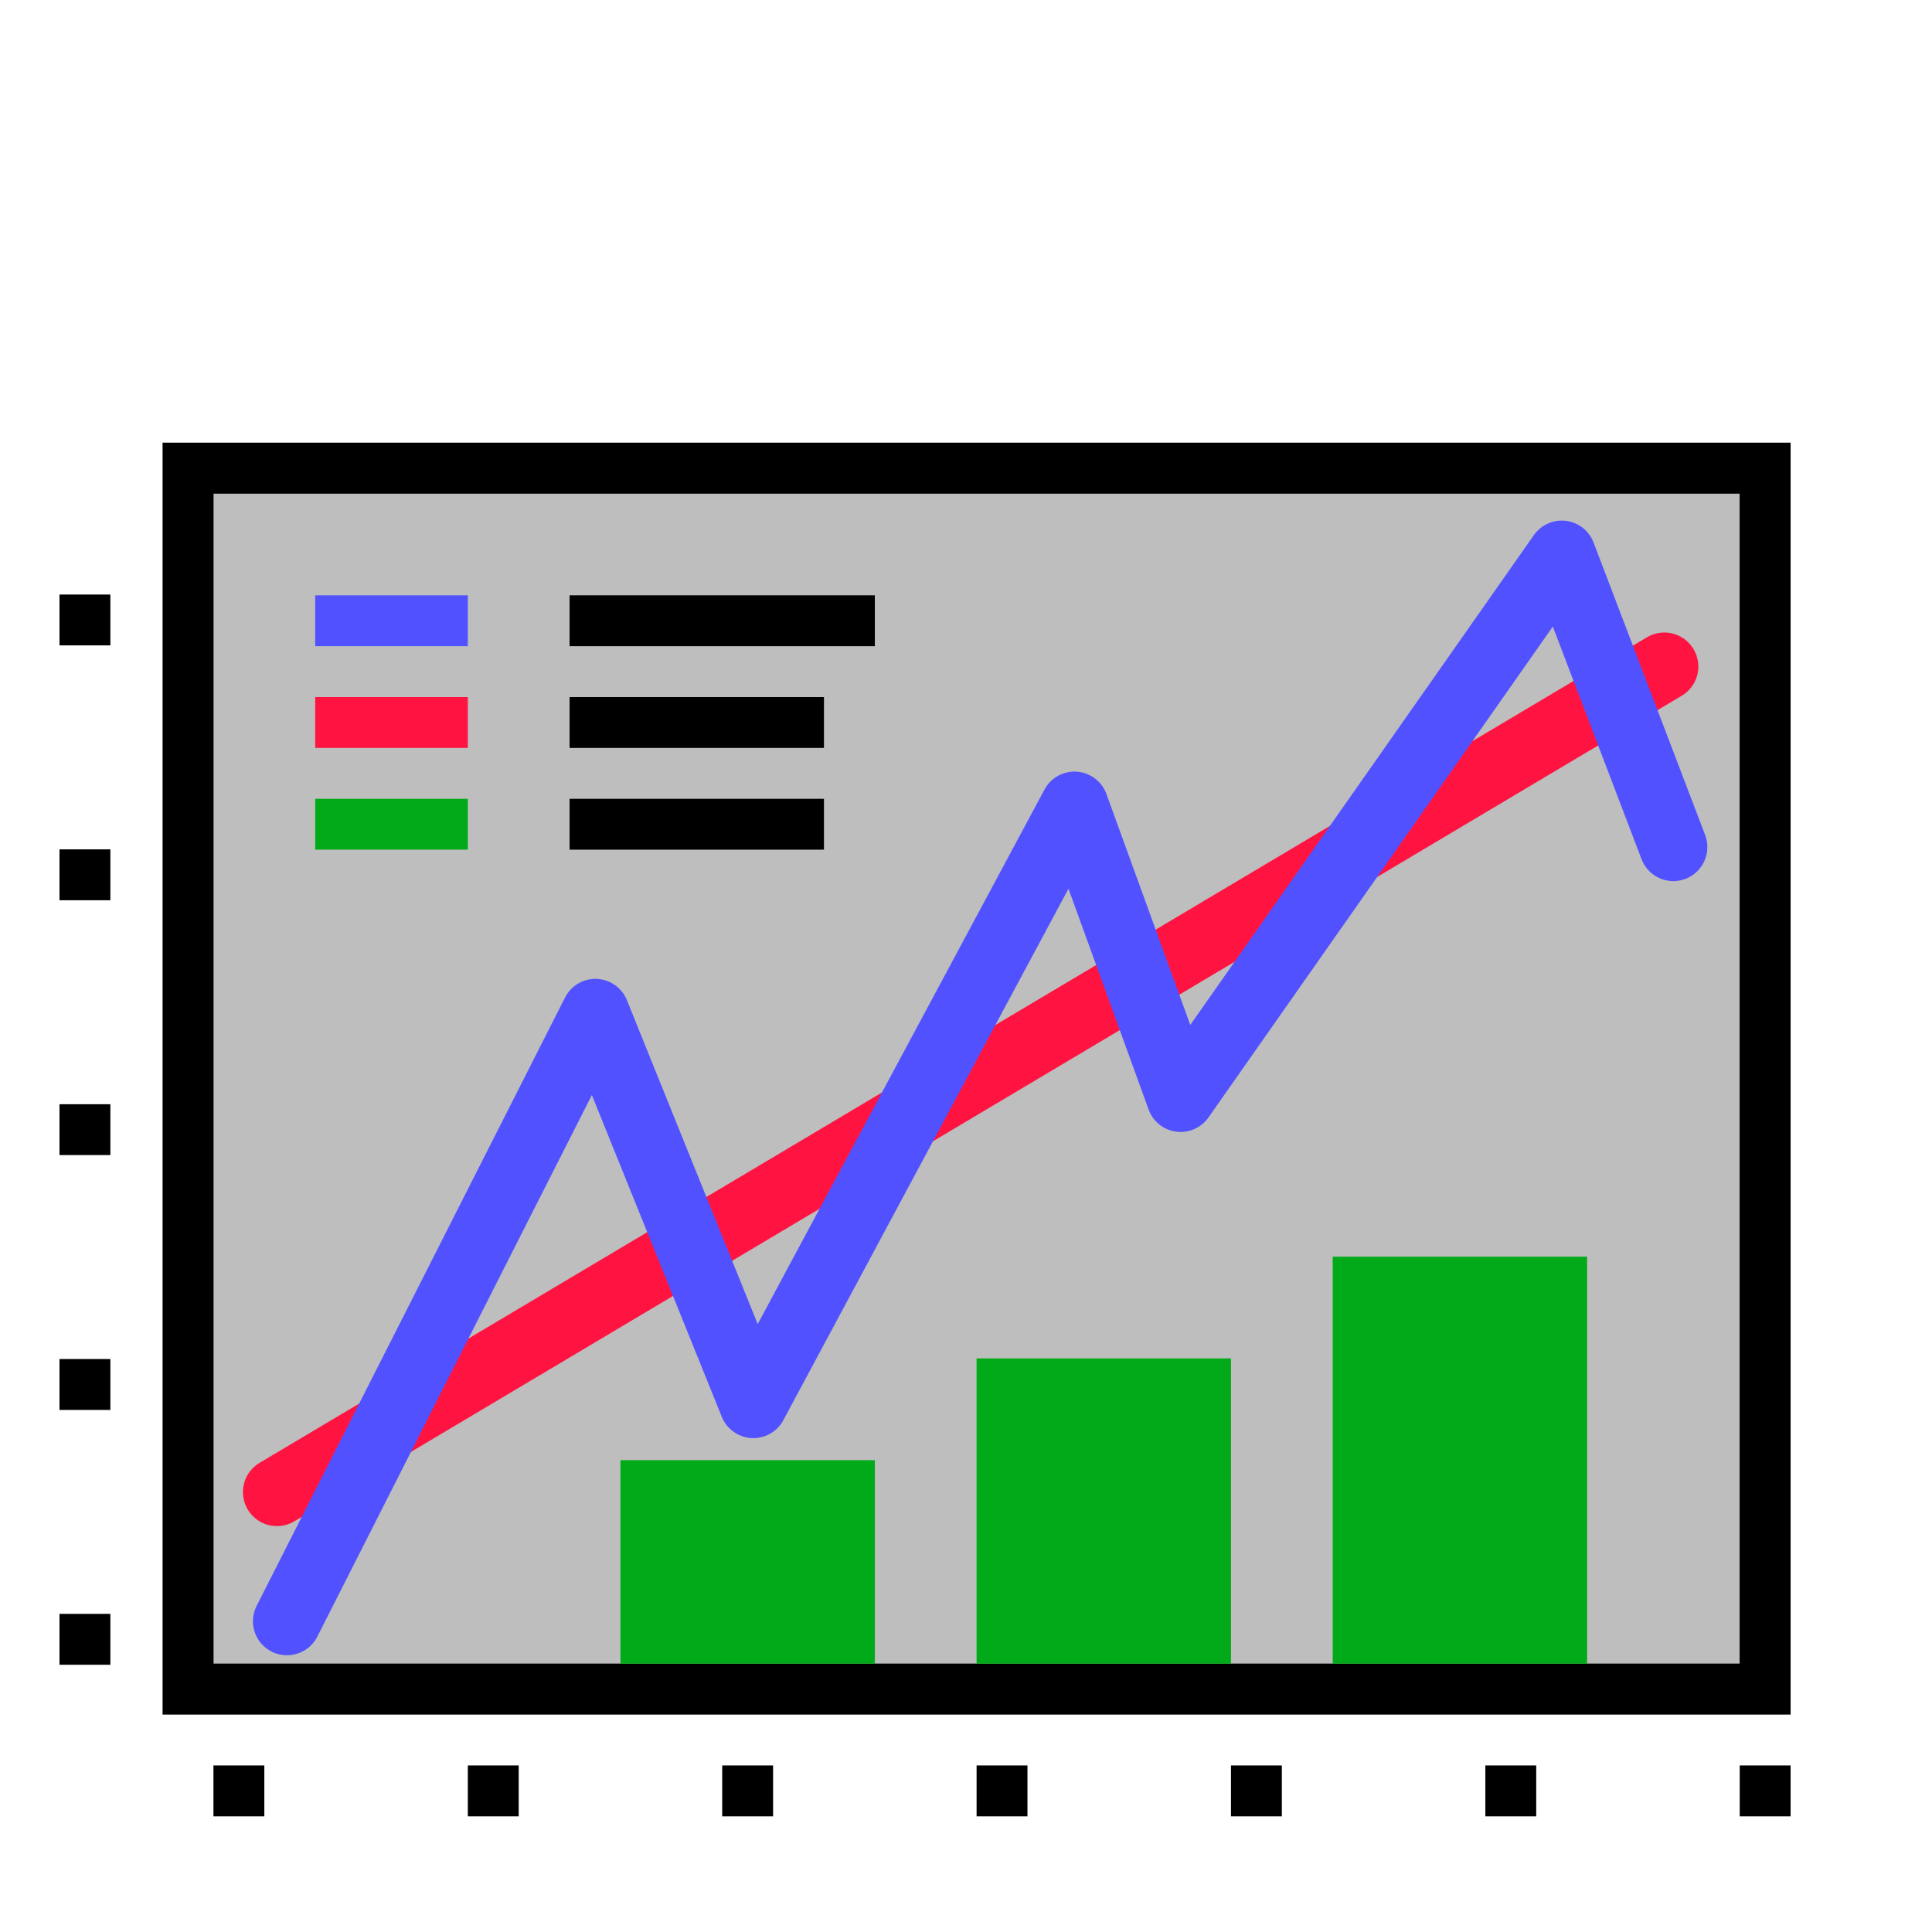 <?xml version="1.0" encoding="UTF-8" standalone="no"?>
<!-- Created with Inkscape (http://www.inkscape.org/) -->

<svg
   xmlns:dc="http://purl.org/dc/elements/1.1/"
   xmlns:cc="http://creativecommons.org/ns#"
   xmlns:rdf="http://www.w3.org/1999/02/22-rdf-syntax-ns#"
   xmlns:svg="http://www.w3.org/2000/svg"
   xmlns="http://www.w3.org/2000/svg"
   xmlns:sodipodi="http://sodipodi.sourceforge.net/DTD/sodipodi-0.dtd"
   xmlns:inkscape="http://www.inkscape.org/namespaces/inkscape"
   width="48"
   height="48"
   id="svg1872"
   sodipodi:version="0.32"
   inkscape:version="0.47 r22583"
   sodipodi:docname="grace.svg"
   inkscape:export-filename="/home/george/debian/pkg-grace/grace-5.1.20/debian/grace32.png"
   inkscape:export-xdpi="60"
   inkscape:export-ydpi="60"
   version="1.0">
  <defs
     id="defs1874">
    <inkscape:perspective
       sodipodi:type="inkscape:persp3d"
       inkscape:vp_x="0 : 24 : 1"
       inkscape:vp_y="0 : 1000 : 0"
       inkscape:vp_z="48 : 24 : 1"
       inkscape:persp3d-origin="24 : 16 : 1"
       id="perspective36" />
  </defs>
  <sodipodi:namedview
     id="base"
     pagecolor="#ffffff"
     bordercolor="#666666"
     borderopacity="1.0"
     inkscape:pageopacity="0.0"
     inkscape:pageshadow="2"
     inkscape:zoom="16.541667"
     inkscape:cx="24"
     inkscape:cy="24.146988"
     inkscape:current-layer="layer1"
     showgrid="true"
     inkscape:document-units="px"
     inkscape:grid-bbox="true"
     inkscape:window-width="1280"
     inkscape:window-height="800"
     inkscape:window-x="-4"
     inkscape:window-y="-26"
     width="48px"
     height="48px"
     inkscape:window-maximized="0" />
  <g
     id="layer1"
     inkscape:label="Layer 1"
     inkscape:groupmode="layer">
    <g
       id="g2842"
       transform="matrix(1.264,0,0,1.264,-6.073,-2.906)">
      <rect
         y="11.501"
         x="8.501"
         height="23.998"
         width="30.998"
         id="rect2789"
         style="fill:#bebebe;fill-opacity:1;stroke:#000000;stroke-width:1.002;stroke-linecap:round;stroke-linejoin:miter;stroke-miterlimit:4.4;stroke-opacity:1;stroke-dasharray:none;stroke-dashoffset:0" />
      <path
         id="path638"
         style="font-size:12px;fill:none;stroke:#ff1441;stroke-width:1.337;stroke-linecap:round"
         d="m 10.248,31.627 27.27,-16.227" />
      <path
         id="selection_to_path#28"
         style="font-size:12px;fill:#00aa18;stroke:#000000;stroke-width:0"
         d="m 11,18 c 0,0 0,1 0,1 0,0 3,0 3,0 0,0 0,-1 0,-1 0,0 -3,0 -3,0 z" />
      <path
         id="selection_to_path#27"
         style="font-size:12px;fill:#ff1441;stroke:#000000;stroke-width:0"
         d="m 11,16 c 0,0 0,1 0,1 0,0 3,0 3,0 0,0 0,-1 0,-1 0,0 -3,0 -3,0 z" />
      <path
         id="selection_to_path#26"
         style="font-size:12px;fill:#5151ff;stroke:#000000;stroke-width:0"
         d="m 11,14 c 0,0 0,1 0,1 0,0 3,0 3,0 0,0 0,-1 0,-1 0,0 -3,0 -3,0 z" />
      <path
         id="selection_to_path#25"
         style="font-size:12px;stroke:#000000;stroke-width:0"
         d="m 16,18 c 0,0 0,1 0,1 0,0 5,0 5,0 0,0 0,-1 0,-1 0,0 -5,0 -5,0 z" />
      <path
         id="selection_to_path#24"
         style="font-size:12px;stroke:#000000;stroke-width:0"
         d="m 16,16 c 0,0 0,1 0,1 0,0 5,0 5,0 0,0 0,-1 0,-1 0,0 -5,0 -5,0 z" />
      <path
         id="selection_to_path#23"
         style="font-size:12px;stroke:#000000;stroke-width:0"
         d="m 16,14 c 0,0 0,1 0,1 0,0 6,0 6,0 0,0 0,-1 0,-1 0,0 -6,0 -6,0 z" />
      <path
         id="selection_to_path#22"
         style="font-size:12px;stroke:#000000;stroke-width:0"
         d="m 39,37 c 0,0 0,1 0,1 0,0 1,0 1,0 0,0 0,-1 0,-1 0,0 -1,0 -1,0 z" />
      <path
         id="selection_to_path#21"
         style="font-size:12px;stroke:#000000;stroke-width:0"
         d="m 34,37 c 0,0 0,1 0,1 0,0 1,0 1,0 0,0 0,-1 0,-1 0,0 -1,0 -1,0 z" />
      <path
         id="selection_to_path#20"
         style="font-size:12px;stroke:#000000;stroke-width:0"
         d="m 29,37 c 0,0 0,1 0,1 0,0 1,0 1,0 0,0 0,-1 0,-1 0,0 -1,0 -1,0 z" />
      <path
         id="selection_to_path#19"
         style="font-size:12px;stroke:#000000;stroke-width:0"
         d="m 24,37 c 0,0 0,1 0,1 0,0 1,0 1,0 0,0 0,-1 0,-1 0,0 -1,0 -1,0 z" />
      <path
         id="selection_to_path#18"
         style="font-size:12px;stroke:#000000;stroke-width:0"
         d="m 19,37 c 0,0 0,1 0,1 0,0 1,0 1,0 0,0 0,-1 0,-1 0,0 -1,0 -1,0 z" />
      <path
         id="selection_to_path#17"
         style="font-size:12px;stroke:#000000;stroke-width:0"
         d="m 14,37 c 0,0 0,1 0,1 0,0 1,0 1,0 0,0 0,-1 0,-1 0,0 -1,0 -1,0 z" />
      <path
         id="selection_to_path#16"
         style="font-size:12px;stroke:#000000;stroke-width:0"
         d="m 9,37 c 0,0 0,1 0,1 0,0 1,0 1,0 0,0 0,-1 0,-1 0,0 -1,0 -1,0 z" />
      <path
         id="selection_to_path#15"
         style="font-size:12px;stroke:#000000;stroke-width:0"
         d="m 5.974,34.021 c 0,0 0,1 0,1 0,0 1,0 1,0 0,0 0,-1 0,-1 0,0 -1,0 -1,0 z" />
      <path
         id="selection_to_path#14"
         style="font-size:12px;stroke:#000000;stroke-width:0"
         d="m 5.974,29.012 c 0,0 0,1 0,1 0,0 1,0 1,0 0,0 0,-1 0,-1 0,0 -1,0 -1,0 z" />
      <path
         id="selection_to_path#13"
         style="font-size:12px;stroke:#000000;stroke-width:0"
         d="m 5.974,24.003 c 0,0 0,1 0,1 0,0 1,0 1,0 0,0 0,-1 0,-1 0,0 -1,0 -1,0 z" />
      <path
         id="selection_to_path#12"
         style="font-size:12px;stroke:#000000;stroke-width:0"
         d="m 5.974,18.994 c 0,0 0,1 0,1 0,0 1,0 1,0 0,0 0,-1 0,-1 0,0 -1,0 -1,0 z" />
      <path
         id="selection_to_path#11"
         style="font-size:12px;stroke:#000000;stroke-width:0"
         d="m 5.974,13.985 c 0,0 0,1 0,1 0,0 1,0 1,0 0,0 0,-1 0,-1 0,0 -1,0 -1,0 z" />
      <path
         id="selection_to_path#7"
         style="font-size:12px;fill:#00aa18;stroke:#000000;stroke-width:0"
         d="m 31,27 c 0,0 0,8 0,8 0,0 5,0 5,0 0,0 0,-8 0,-8 0,0 -5,0 -5,0 z" />
      <path
         id="selection_to_path#6"
         style="font-size:12px;fill:#00aa18;stroke:#000000;stroke-width:0"
         d="m 24,29 c 0,0 0,6 0,6 0,0 5,0 5,0 0,0 0,-6 0,-6 0,0 -5,0 -5,0 z" />
      <path
         id="selection_to_path#5"
         style="font-size:12px;fill:#00aa18;stroke:#000000;stroke-width:0"
         d="m 17,31 c 0,0 0,4 0,4 0,0 5,0 5,0 0,0 0,-4 0,-4 0,0 -5,0 -5,0 z" />
      <path
         id="path1354"
         style="font-size:12px;fill:none;stroke:#5151ff;stroke-width:1.337;stroke-linecap:round;stroke-linejoin:round"
         d="m 10.445,34.166 6.062,-11.958 3.105,7.69 6.312,-11.764 2.086,5.746 7.492,-10.68 2.193,5.749" />
    </g>
  </g>
</svg>
